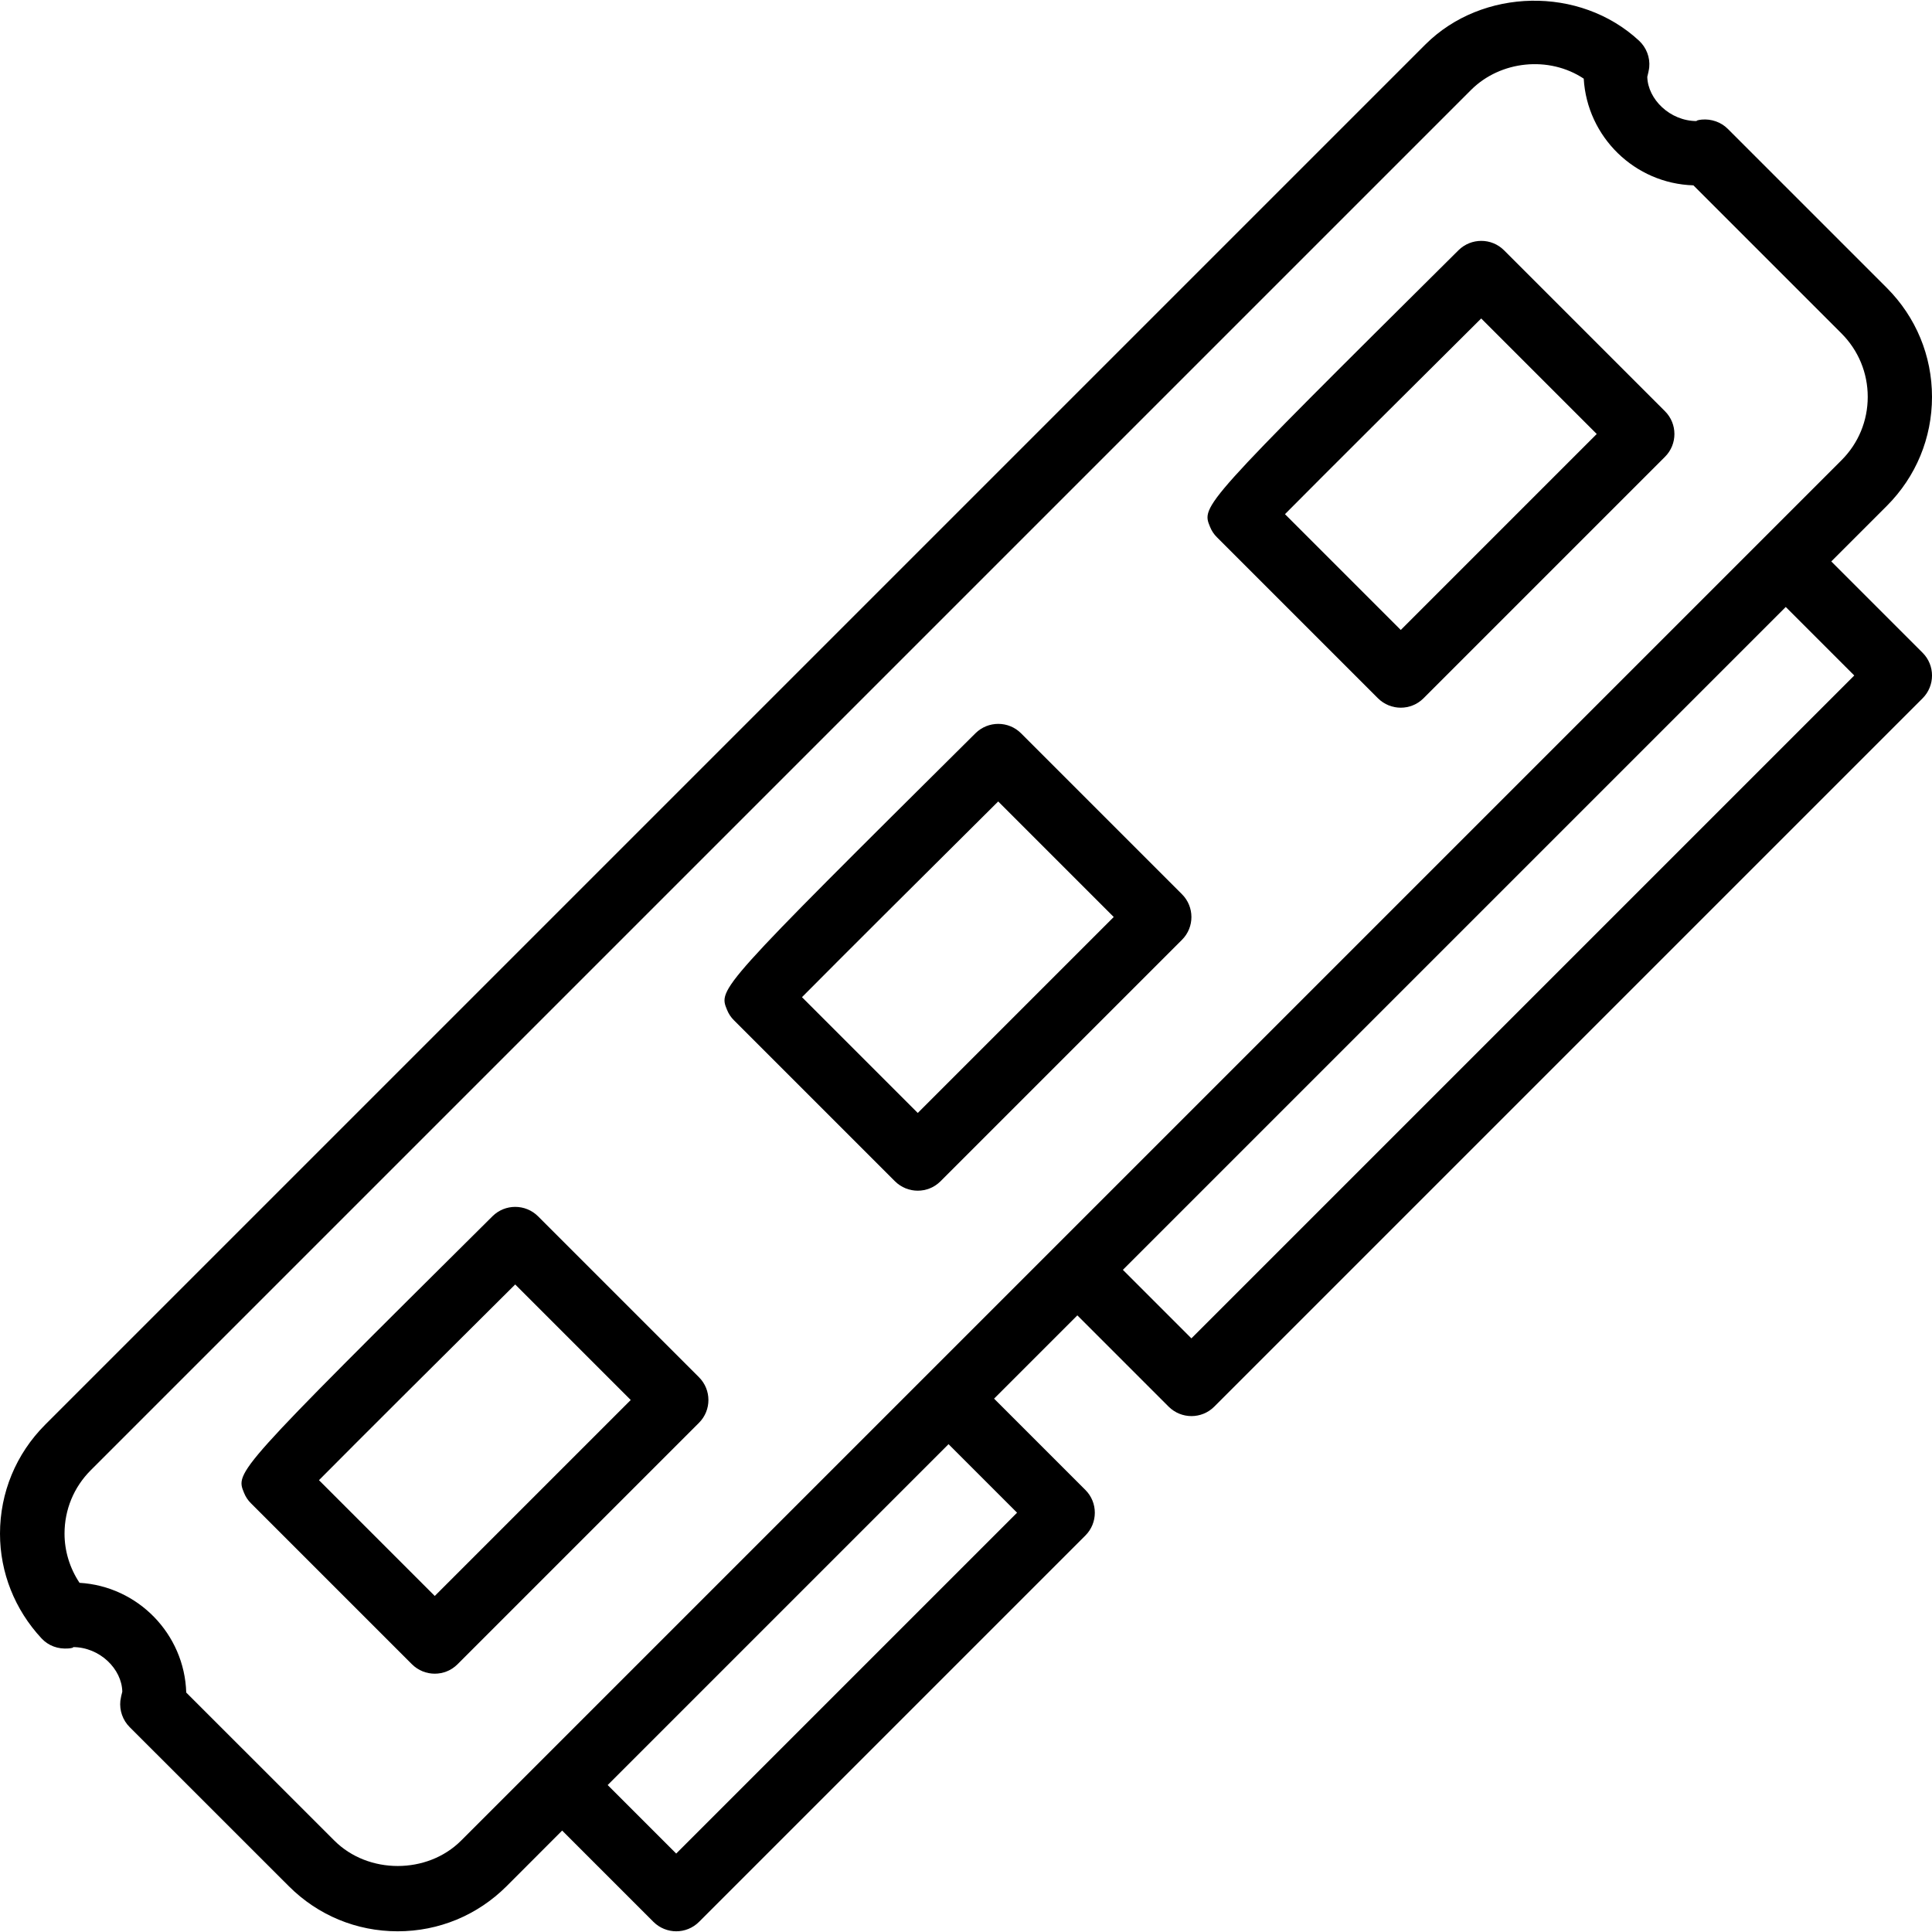 <?xml version="1.0" encoding="iso-8859-1"?>
<!-- Generator: Adobe Illustrator 19.0.0, SVG Export Plug-In . SVG Version: 6.00 Build 0)  -->
<svg version="1.1" id="Layer_1" xmlns="http://www.w3.org/2000/svg" xmlns:xlink="http://www.w3.org/1999/xlink" x="0px" y="0px"
	 viewBox="0 0 30 30" style="enable-background:new 0 0 30 30;" xml:space="preserve">
<g>
	<g>
		<path d="M29.854,10.136l-1.418-1.418L29.3,7.854C29.751,7.402,30,6.801,30,6.163s-0.249-1.239-0.7-1.691l-2.471-2.471
			c-0.105-0.106-0.257-0.157-0.403-0.144c-0.049,0.005-0.096,0.016-0.078,0.023c-0.42,0-0.761-0.342-0.769-0.687
			c0.009-0.031,0.027-0.115,0.03-0.147c0.015-0.155-0.044-0.307-0.157-0.413c-0.921-0.855-2.436-0.821-3.317,0.056L0.7,22.124
			C0.249,22.576,0,23.177,0,23.815c0,0.602,0.229,1.179,0.645,1.626c0.107,0.114,0.253,0.169,0.42,0.156
			c0.046-0.004,0.091-0.015,0.066-0.021c0.42,0,0.761,0.341,0.768,0.692c-0.009,0.028-0.027,0.112-0.03,0.141
			c-0.016,0.151,0.037,0.302,0.144,0.409l2.472,2.471c0.451,0.451,1.05,0.7,1.69,0.7c0.639,0,1.239-0.249,1.691-0.7l0.863-0.864
			l1.418,1.418c0.098,0.097,0.226,0.146,0.354,0.146s0.256-0.049,0.353-0.146l6-6c0.195-0.195,0.195-0.512,0-0.707l-1.418-1.418
			l1.293-1.293l1.418,1.418c0.098,0.097,0.226,0.146,0.354,0.146s0.256-0.049,0.353-0.146l11-11
			C30.049,10.648,30.049,10.331,29.854,10.136z M15.793,23.489L10.5,28.782l-1.064-1.064l5.293-5.293L15.793,23.489z M7.16,28.581
			c-0.526,0.526-1.443,0.525-1.968,0l-2.3-2.299c-0.028-0.911-0.752-1.651-1.657-1.704c-0.151-0.227-0.233-0.492-0.233-0.764
			c0-0.372,0.144-0.721,0.407-0.984L22.844,1.395c0.457-0.455,1.21-0.531,1.748-0.174c0.053,0.906,0.792,1.629,1.703,1.657l2.3,2.3
			c0.262,0.263,0.407,0.612,0.407,0.984c0,0.372-0.144,0.721-0.407,0.984L7.16,28.581z M18.5,20.782l-1.064-1.064L27.729,9.425
			l1.064,1.064L18.5,20.782z M23.354,3.886c-0.194-0.194-0.51-0.194-0.706-0.001c-3.995,3.967-3.995,3.967-3.859,4.295
			c0.024,0.061,0.061,0.117,0.108,0.163l2.5,2.5c0.098,0.097,0.226,0.146,0.354,0.146s0.256-0.049,0.353-0.146l3.75-3.75
			c0.195-0.195,0.195-0.512,0-0.707L23.354,3.886z M21.751,9.782l-1.798-1.798C20.565,7.367,21.915,6.022,23,4.945l1.794,1.794
			L21.751,9.782z M15.854,11.386c-0.193-0.193-0.509-0.195-0.706-0.001c-3.995,3.967-3.995,3.967-3.859,4.295
			c0.024,0.061,0.061,0.117,0.108,0.163l2.5,2.5c0.098,0.097,0.226,0.146,0.354,0.146s0.256-0.049,0.353-0.146l3.75-3.75
			c0.195-0.195,0.195-0.512,0-0.707L15.854,11.386z M14.251,17.282l-1.798-1.798c0.612-0.617,1.962-1.962,3.047-3.039l1.794,1.794
			L14.251,17.282z M8.354,18.886c-0.194-0.193-0.51-0.195-0.706-0.001c-3.995,3.967-3.995,3.967-3.859,4.295
			c0.024,0.061,0.061,0.117,0.108,0.163l2.5,2.5c0.098,0.097,0.226,0.146,0.354,0.146s0.256-0.049,0.353-0.146l3.75-3.75
			c0.195-0.195,0.195-0.512,0-0.707L8.354,18.886z M6.751,24.782l-1.798-1.798C5.565,22.367,6.915,21.022,8,19.945l1.794,1.794
			L6.751,24.782z"/>
	</g>
</g>
</svg>
